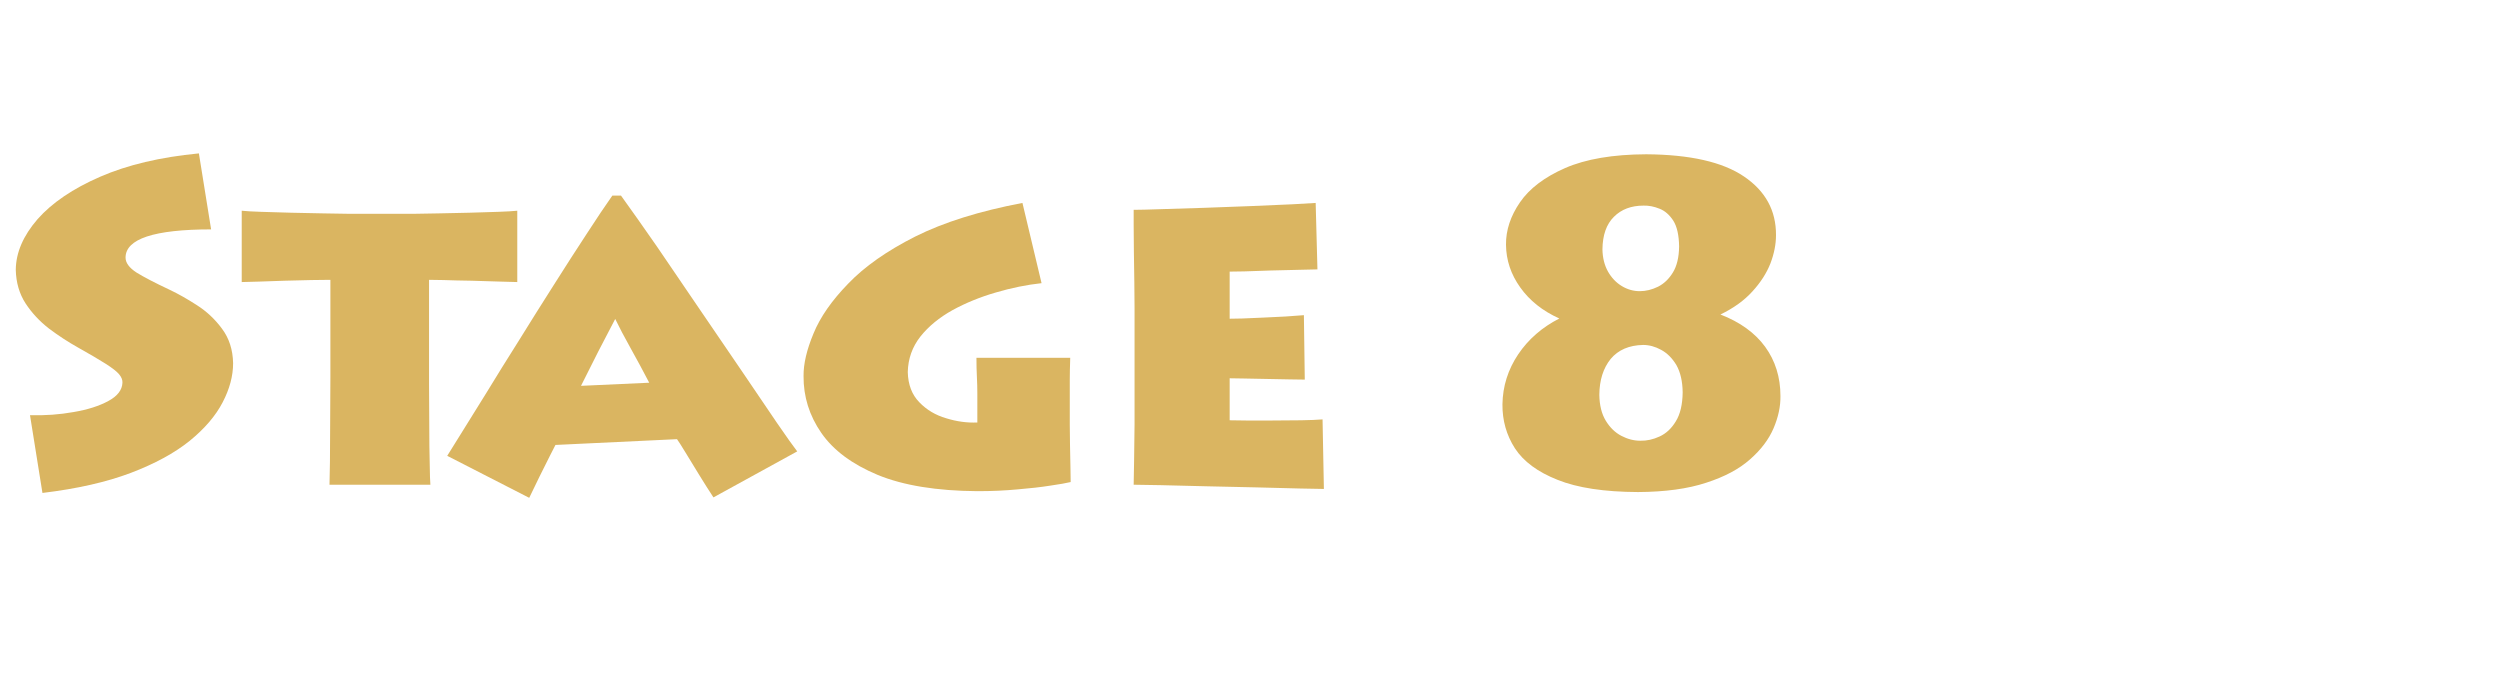 <?xml version="1.0" encoding="UTF-8" standalone="no"?>
<svg xmlns:ffdec="https://www.free-decompiler.com/flash" xmlns:xlink="http://www.w3.org/1999/xlink" ffdec:objectType="text" height="24.7px" width="90.0px" xmlns="http://www.w3.org/2000/svg">
  <g transform="matrix(1.0, 0.0, 0.0, 1.0, 56.55, 2.0)">
    <g transform="matrix(1.0, 0.0, 0.0, 1.0, -56.55, -2.0)">
      <use fill="#dab561" height="24.7" transform="matrix(0.016, 0.0, 0.0, 0.016, 0.0, 17.45)" width="90.0" xlink:href="#font_Lithos_Pro_Regular_S0"/>
      <use fill="#dab561" height="24.7" transform="matrix(0.016, 0.0, 0.0, 0.016, 8.75, 17.45)" width="90.0" xlink:href="#font_Lithos_Pro_Regular_t0"/>
      <use fill="#dab561" height="24.7" transform="matrix(0.016, 0.0, 0.0, 0.016, 16.1, 17.45)" width="90.0" xlink:href="#font_Lithos_Pro_Regular_a0"/>
      <use fill="#dab561" height="24.7" transform="matrix(0.016, 0.0, 0.0, 0.016, 28.4, 17.45)" width="90.0" xlink:href="#font_Lithos_Pro_Regular_g0"/>
      <use fill="#dab561" height="24.7" transform="matrix(0.016, 0.0, 0.0, 0.016, 39.3, 17.45)" width="90.0" xlink:href="#font_Lithos_Pro_Regular_e0"/>
    </g>
    <g transform="matrix(1.0, 0.0, 0.0, 1.0, -56.55, -2.0)">
      <use fill="#dab561" height="24.7" transform="matrix(0.016, 0.0, 0.0, 0.016, 52.4, 17.45)" width="90.0" xlink:href="#font_Lithos_Pro_Regular_80"/>
    </g>
  </g>
  <defs>
    <g id="font_Lithos_Pro_Regular_S0">
      <path d="M95.5 18.5 L95.5 18.5 67.5 -156.5 Q118.5 -155.0 165.5 -163.5 213.0 -171.5 244.0 -188.5 274.5 -205.0 275.5 -229.5 276.0 -239.0 268.0 -248.5 260.0 -258.0 238.0 -272.0 216.0 -286.0 175.0 -309.0 142.0 -327.5 110.0 -351.5 78.5 -376.0 57.5 -408.0 36.5 -440.5 35.5 -483.5 36.0 -541.5 84.5 -597.5 133.5 -653.0 225.5 -693.0 317.5 -733.0 447.5 -745.5 L475.0 -574.5 Q379.0 -574.5 330.5 -558.5 282.5 -542.5 282.5 -511.0 282.5 -493.5 307.0 -477.5 332.0 -462.0 382.0 -438.5 410.5 -425.0 443.0 -404.0 476.0 -383.0 499.5 -351.0 523.5 -319.0 524.5 -273.5 524.5 -230.5 501.0 -185.5 477.5 -140.0 426.5 -98.5 375.5 -57.5 294.0 -26.5 212.0 4.5 95.5 18.5" fill-rule="evenodd" stroke="none"/>
    </g>
    <g id="font_Lithos_Pro_Regular_t0">
      <path d="M421.5 0.0 L194.5 0.0 Q195.0 -12.5 195.5 -51.5 196.0 -90.5 196.0 -141.5 196.5 -192.5 196.5 -241.0 L196.5 -461.0 Q181.5 -461.0 153.5 -460.5 125.0 -459.5 93.0 -459.0 61.5 -458.0 35.0 -457.0 8.5 -456.5 -3.0 -456.0 L-3.0 -616.5 Q10.0 -615.0 40.5 -614.0 70.5 -613.0 108.5 -612.0 146.0 -611.5 181.5 -610.5 217.5 -610.0 242.0 -609.5 266.5 -609.5 270.0 -609.5 L351.0 -609.5 Q357.0 -609.5 381.0 -609.5 405.0 -610.0 439.0 -610.5 473.5 -611.5 509.0 -612.0 544.5 -613.0 574.0 -614.0 603.0 -615.0 617.0 -616.5 L617.0 -456.0 Q609.5 -456.5 580.0 -457.0 550.5 -458.0 514.5 -459.0 478.5 -459.5 451.0 -460.5 423.0 -461.0 418.5 -461.0 L418.5 -227.5 Q418.5 -181.0 419.0 -132.5 419.0 -83.5 420.0 -46.5 420.5 -10.0 421.5 0.0" fill-rule="evenodd" stroke="none"/>
    </g>
    <g id="font_Lithos_Pro_Regular_a0">
      <path d="M301.0 -222.5 L454.5 -229.5 Q434.5 -268.0 413.0 -306.5 391.5 -345.0 378.0 -373.0 361.0 -340.5 340.0 -300.0 319.5 -259.5 301.0 -222.5 M184.5 29.5 L0.0 -65.0 Q7.5 -76.5 30.5 -114.0 54.0 -152.0 88.0 -206.5 121.5 -261.5 161.0 -324.0 200.0 -387.0 239.5 -449.0 279.0 -511.5 313.5 -564.0 347.5 -616.5 371.5 -650.5 L391.0 -650.5 Q426.0 -602.0 472.5 -535.0 518.5 -467.5 568.5 -394.0 618.5 -321.0 664.0 -254.0 709.5 -187.0 742.0 -139.0 775.0 -91.0 787.5 -75.0 L599.0 28.5 Q584.5 6.5 567.0 -22.0 549.5 -50.5 535.5 -73.5 521.5 -96.5 517.0 -102.5 L243.5 -89.5 Q241.0 -84.5 230.5 -64.0 220.5 -43.5 207.5 -18.0 195.0 8.0 184.5 29.5" fill-rule="evenodd" stroke="none"/>
    </g>
    <g id="font_Lithos_Pro_Regular_g0">
      <path d="M632.0 -198.5 L632.0 -135.0 Q632.0 -117.0 632.5 -90.5 633.0 -64.0 633.5 -40.0 634.0 -16.0 634.0 -6.0 619.5 -2.5 588.5 2.0 557.0 7.0 514.5 10.5 472.0 14.5 424.0 14.5 286.5 13.5 200.0 -22.0 113.5 -58.0 73.0 -116.5 32.5 -175.0 33.0 -244.5 32.5 -285.5 55.5 -340.5 78.0 -395.5 133.5 -452.5 188.5 -510.0 284.5 -558.5 380.5 -606.5 525.5 -634.0 L568.5 -453.5 Q518.0 -448.0 465.5 -432.5 413.5 -417.5 368.5 -393.0 323.5 -368.0 296.0 -333.5 268.5 -298.5 267.5 -253.5 268.5 -211.0 293.5 -185.5 318.0 -160.0 354.0 -149.5 389.5 -138.5 424.0 -140.0 L424.0 -205.5 Q424.0 -223.5 423.0 -243.0 422.0 -262.0 422.0 -285.5 L633.0 -285.5 Q632.0 -255.5 632.0 -236.0 632.0 -217.0 632.0 -198.5" fill-rule="evenodd" stroke="none"/>
    </g>
    <g id="font_Lithos_Pro_Regular_e0">
      <path d="M519.5 -147.0 L522.5 9.5 Q510.0 9.5 468.5 8.5 427.5 7.5 371.0 6.0 315.0 5.0 257.5 3.5 200.5 2.0 156.0 1.0 112.0 0.0 94.5 0.0 95.0 -18.5 95.5 -56.0 96.0 -93.5 96.5 -136.0 96.5 -178.5 96.5 -211.0 96.5 -244.0 96.5 -253.0 L96.5 -368.5 Q96.5 -373.5 96.5 -397.5 96.0 -421.5 96.0 -455.0 95.5 -489.0 95.0 -523.5 95.0 -558.0 94.5 -584.0 94.5 -610.0 94.5 -618.5 113.0 -618.5 155.5 -620.0 198.5 -621.0 252.5 -623.0 307.0 -625.0 360.0 -627.0 413.0 -629.5 452.0 -631.0 491.5 -633.0 504.0 -634.0 L508.0 -484.5 Q494.0 -484.5 465.0 -483.5 435.5 -483.0 402.5 -482.0 369.0 -481.0 343.5 -480.0 317.5 -479.5 310.5 -479.5 L310.5 -373.5 Q318.0 -373.5 338.5 -374.0 359.0 -375.0 385.5 -376.0 412.0 -377.0 436.5 -378.5 461.5 -380.0 477.5 -381.5 L479.5 -236.5 Q469.5 -236.5 445.5 -237.0 421.5 -237.5 393.5 -238.0 365.0 -238.5 342.0 -239.0 319.0 -239.5 310.5 -239.5 L310.5 -145.0 Q320.0 -145.0 347.0 -144.5 373.5 -144.5 407.0 -144.5 441.0 -144.5 471.5 -145.0 502.0 -145.5 519.5 -147.0" fill-rule="evenodd" stroke="none"/>
    </g>
    <g id="font_Lithos_Pro_Regular_80">
      <path d="M415.5 -99.0 L415.5 -99.0 Q437.5 -98.5 459.0 -108.5 481.0 -118.5 495.5 -142.5 510.5 -166.5 511.0 -208.0 510.5 -245.0 497.0 -269.0 483.0 -292.5 462.5 -303.5 442.5 -314.5 422.0 -314.5 374.5 -313.5 349.0 -283.0 324.0 -252.0 323.5 -202.5 324.0 -167.0 338.0 -144.0 352.0 -121.0 373.0 -110.0 394.0 -99.0 415.5 -99.0 M410.5 16.5 L410.5 16.5 Q296.5 16.0 229.5 -11.0 162.5 -37.5 133.5 -82.0 105.0 -126.5 105.5 -181.0 106.5 -242.0 141.0 -293.5 175.5 -344.5 233.5 -374.0 177.0 -399.5 145.5 -444.0 114.0 -488.0 113.5 -540.0 113.0 -589.0 145.0 -635.5 177.0 -682.0 246.5 -712.5 316.5 -743.0 429.0 -743.5 577.0 -742.5 649.0 -693.5 721.5 -644.5 721.0 -561.5 721.0 -531.0 708.5 -498.0 695.5 -465.0 668.0 -435.0 640.5 -404.5 596.0 -383.0 662.0 -357.5 696.5 -310.5 731.0 -263.0 731.0 -199.5 731.5 -164.5 715.5 -127.0 699.5 -89.5 662.5 -57.0 626.0 -24.5 564.0 -4.5 502.0 16.0 410.5 16.5 M423.0 -628.0 L423.0 -628.0 Q381.5 -628.0 356.5 -603.0 331.0 -578.0 330.5 -529.5 331.0 -501.0 343.0 -479.5 355.0 -458.5 374.0 -447.0 393.0 -435.5 414.5 -435.5 435.0 -435.5 455.5 -445.5 475.5 -455.5 489.0 -477.5 502.5 -499.5 503.0 -536.0 502.5 -574.0 490.0 -594.0 477.0 -614.0 459.0 -621.0 440.5 -628.5 423.0 -628.0" fill-rule="evenodd" stroke="none"/>
    </g>
  </defs>
</svg>
